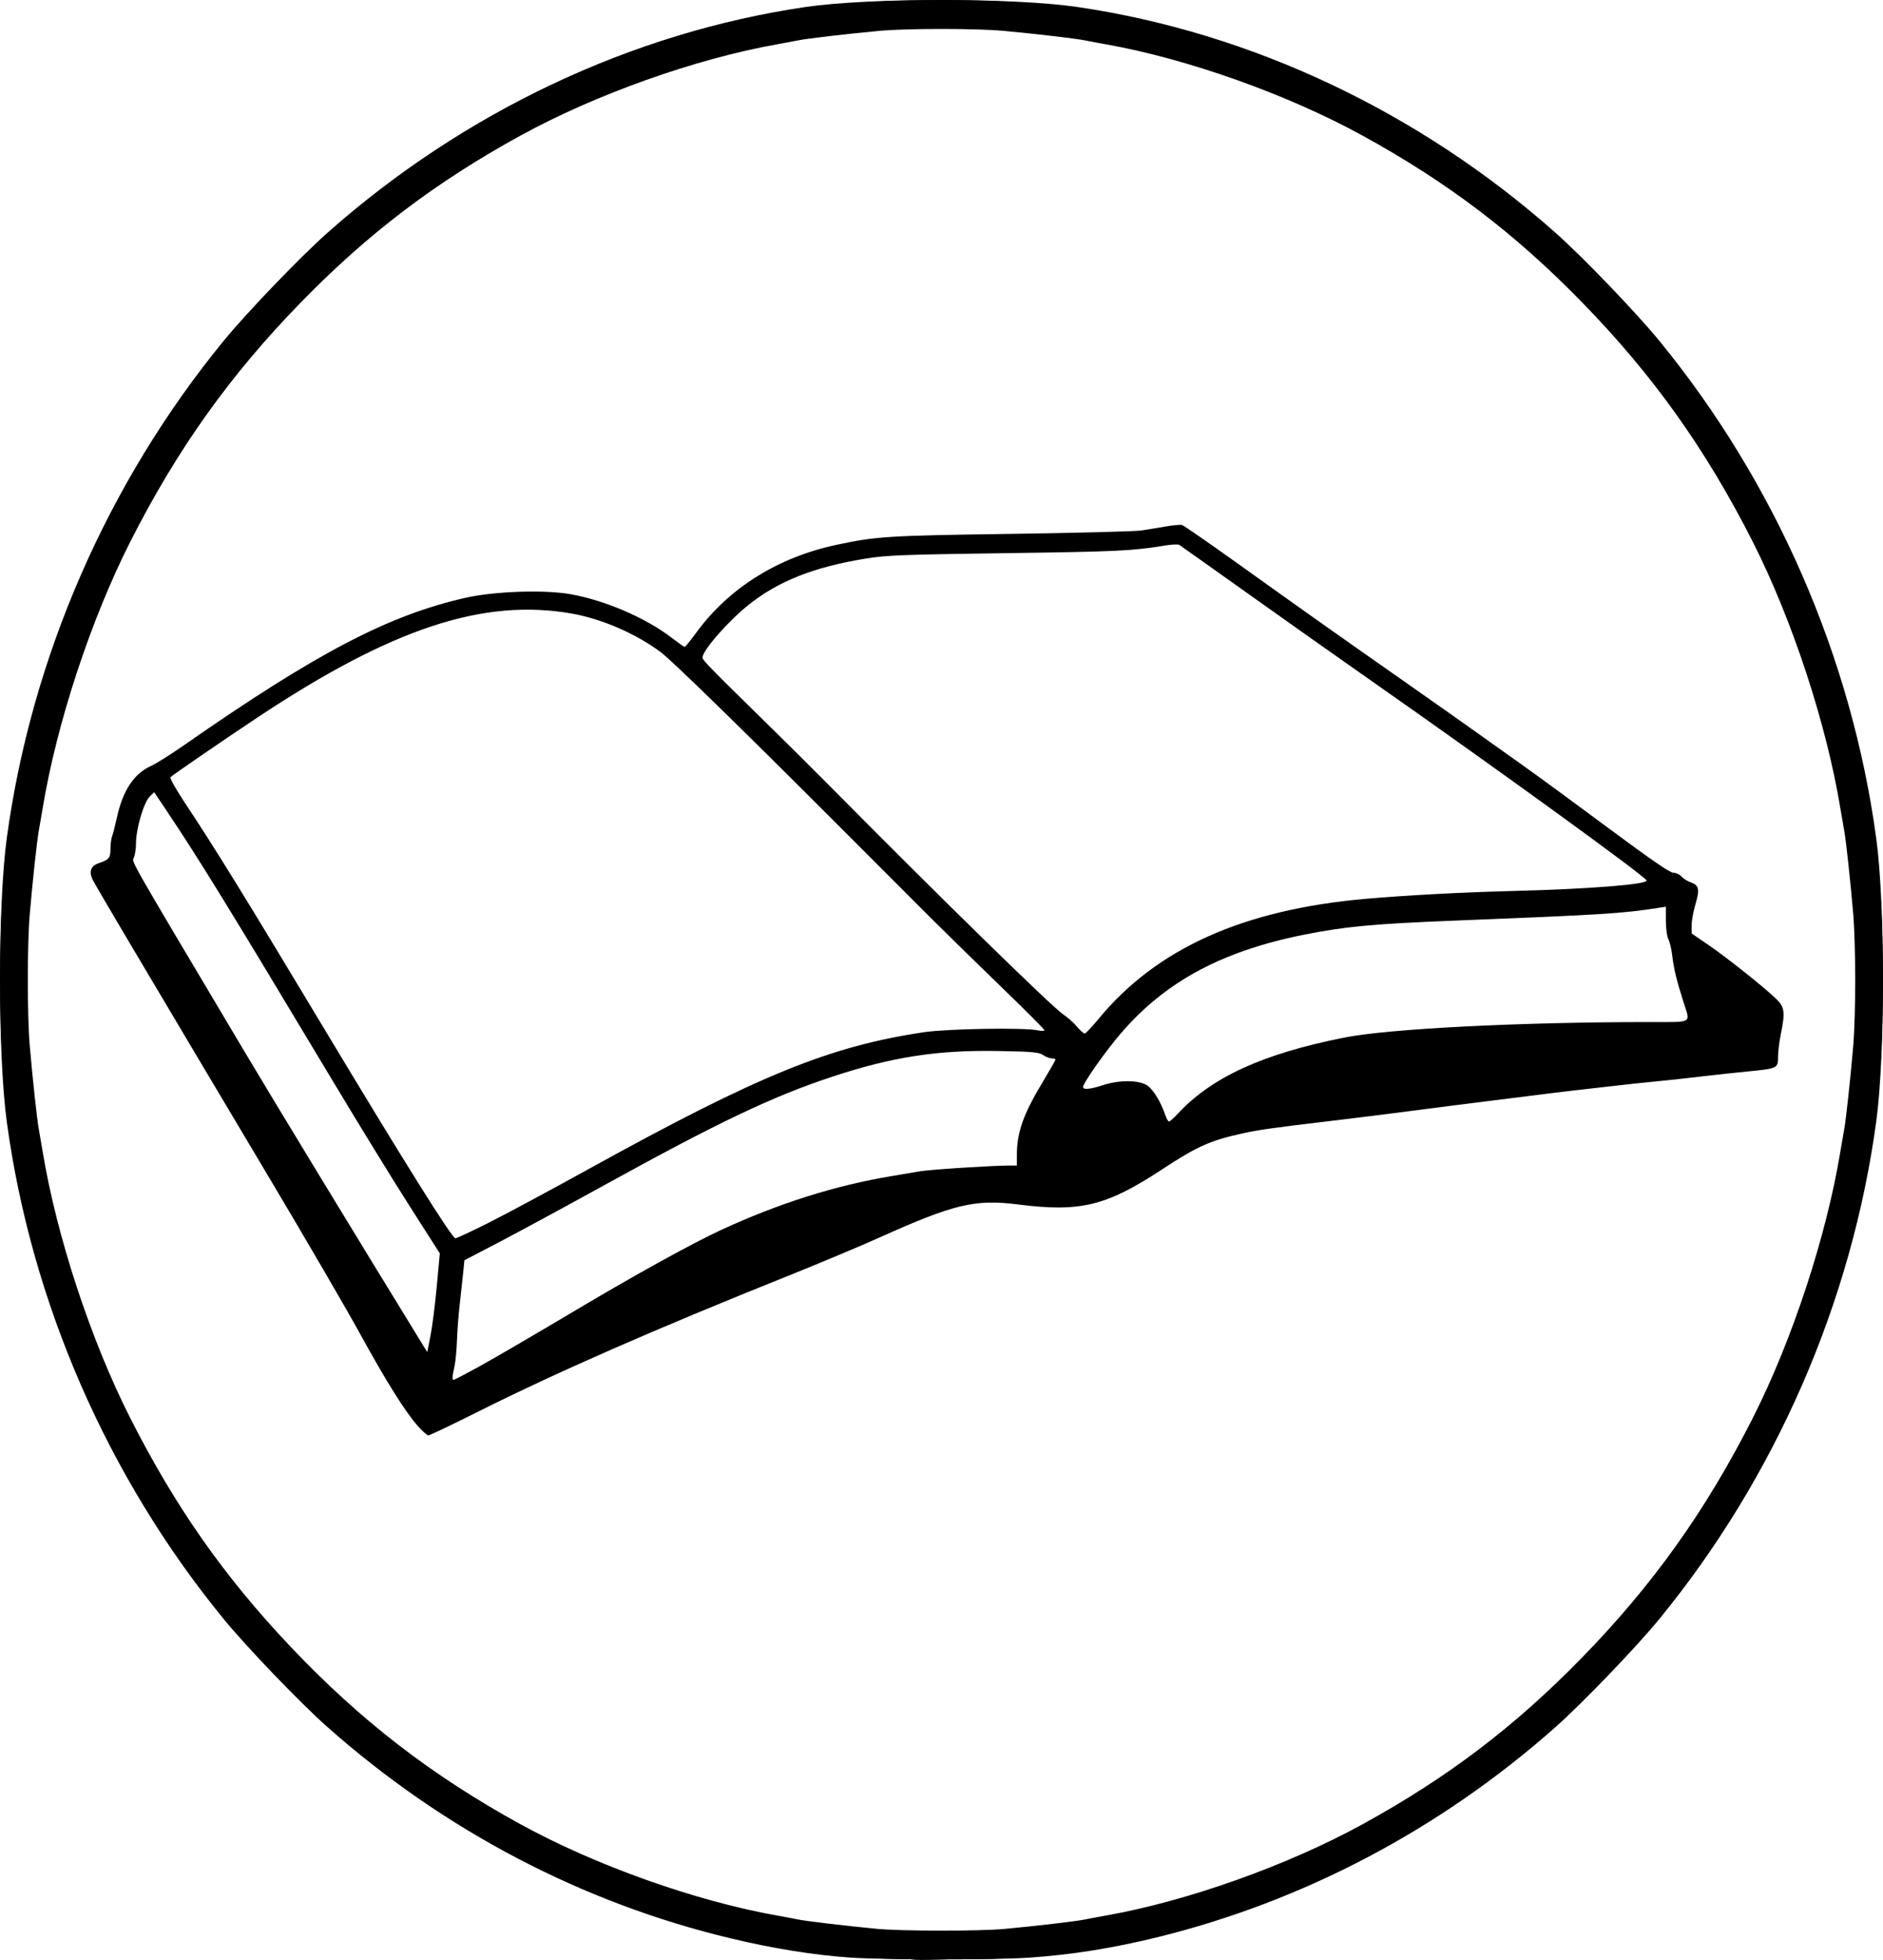 <?xml version="1.0" encoding="UTF-8" standalone="no"?>
<!-- Created with Inkscape (http://www.inkscape.org/) -->

<svg
   xmlns:dc="http://purl.org/dc/elements/1.1/"
   xmlns:cc="http://creativecommons.org/ns#"
   xmlns:rdf="http://www.w3.org/1999/02/22-rdf-syntax-ns#"
   xmlns:svg="http://www.w3.org/2000/svg"
   xmlns="http://www.w3.org/2000/svg"
   xmlns:sodipodi="http://sodipodi.sourceforge.net/DTD/sodipodi-0.dtd"
   xmlns:inkscape="http://www.inkscape.org/namespaces/inkscape"
   width="150.008mm"
   height="156.064mm"
   viewBox="0 0 150.008 156.064"
   version="1.1"
   id="svg8"
   inkscape:version="0.92.3 (2405546, 2018-03-11)"
   sodipodi:docname="book.svg">
  <defs
     id="defs2" />
  <sodipodi:namedview
     id="base"
     pagecolor="#ffffff"
     bordercolor="#666666"
     borderopacity="1.0"
     inkscape:pageopacity="0.0"
     inkscape:pageshadow="2"
     inkscape:zoom="0.49497475"
     inkscape:cx="312.37425"
     inkscape:cy="-32.600781"
     inkscape:document-units="mm"
     inkscape:current-layer="layer1"
     showgrid="false"
     inkscape:window-width="1720"
     inkscape:window-height="1372"
     inkscape:window-x="1720"
     inkscape:window-y="32"
     inkscape:window-maximized="0"
     fit-margin-top="0"
     fit-margin-left="0"
     fit-margin-right="0"
     fit-margin-bottom="0"
     inkscape:showpageshadow="false"
     showborder="false" />
  <g
     inkscape:label="Layer 1"
     inkscape:groupmode="layer"
     id="layer1"
     transform="translate(-23.042,-42.726)">
    <g
       id="g75"
       transform="translate(-0.984,-25.811)">
      <path
         d="m 91.78,224.415 c -2.913,-0.201 -6.091,-0.71 -9.496,-1.521 -11.845,-2.822 -22.866,-8.59 -32.174,-16.839 -2.163,-1.917 -6.42,-6.346 -8.263,-8.597 -9.259,-11.307 -15.327,-25.216 -17.283,-39.617 -0.717,-5.282 -0.717,-17.269 0,-22.551 1.956,-14.401 8.024,-28.31 17.283,-39.617 1.843,-2.25 6.1,-6.679 8.263,-8.597 10.869,-9.633 24.239,-15.945 38.081,-17.98 5.077,-0.746 16.6,-0.746 21.677,0 13.842,2.034 27.213,8.347 38.081,17.98 2.163,1.917 6.42,6.346 8.263,8.597 9.259,11.307 15.327,25.216 17.283,39.617 0.717,5.282 0.717,17.269 0,22.551 -1.956,14.401 -8.024,28.31 -17.283,39.617 -1.843,2.25 -6.1,6.679 -8.263,8.597 -9.191,8.146 -20.079,13.885 -31.783,16.752 -3.539,0.867 -6.777,1.381 -10.165,1.613 -2.642,0.181 -11.57,0.178 -14.221,-0.005 z m 12.214,-2.279 c 2.633,-0.245 5.733,-0.608 6.461,-0.756 0.362,-0.074 1.12,-0.216 1.684,-0.316 6.473,-1.147 14.459,-3.987 20.432,-7.266 6.785,-3.725 12.126,-7.778 17.483,-13.27 5.656,-5.797 9.861,-11.693 13.602,-19.069 3.152,-6.214 5.882,-14.522 6.985,-21.256 0.096,-0.587 0.233,-1.375 0.303,-1.752 0.142,-0.757 0.491,-3.982 0.727,-6.721 0.084,-0.973 0.152,-3.297 0.152,-5.164 0,-1.867 -0.069,-4.191 -0.152,-5.164 -0.236,-2.74 -0.585,-5.964 -0.727,-6.721 -0.071,-0.377 -0.207,-1.166 -0.303,-1.752 -1.103,-6.734 -3.833,-15.042 -6.985,-21.256 -3.741,-7.376 -7.947,-13.272 -13.602,-19.069 -5.357,-5.492 -10.698,-9.545 -17.483,-13.27 -5.973,-3.279 -13.959,-6.119 -20.432,-7.266 -0.564,-0.1 -1.322,-0.242 -1.684,-0.316 -0.728,-0.148 -3.827,-0.51 -6.461,-0.756 -2.189,-0.204 -7.738,-0.204 -9.927,0 -2.633,0.245 -5.733,0.608 -6.461,0.756 -0.363,0.074 -1.12,0.216 -1.684,0.316 -6.473,1.147 -14.459,3.987 -20.432,7.266 -6.785,3.725 -12.126,7.778 -17.483,13.27 -5.656,5.797 -9.861,11.693 -13.602,19.069 -3.152,6.214 -5.882,14.522 -6.985,21.256 -0.096,0.587 -0.233,1.375 -0.303,1.752 -0.142,0.757 -0.491,3.982 -0.727,6.721 -0.196,2.277 -0.196,8.05 0,10.327 0.236,2.74 0.585,5.964 0.727,6.721 0.071,0.377 0.207,1.166 0.303,1.752 1.103,6.734 3.833,15.042 6.985,21.256 3.58,7.059 7.477,12.615 12.756,18.188 5.573,5.884 11.24,10.259 18.33,14.151 5.973,3.279 13.959,6.119 20.432,7.266 0.564,0.1 1.322,0.242 1.684,0.317 0.649,0.133 3.641,0.489 6.225,0.74 1.936,0.189 8.199,0.197 10.163,0.015 z M 57.33,182.106 c -1.022,-1.151 -2.517,-3.532 -4.624,-7.37 -1.076,-1.96 -4.285,-7.471 -7.132,-12.248 -4.894,-8.212 -6.065,-10.181 -11.637,-19.568 -1.265,-2.13 -2.399,-4.075 -2.522,-4.321 -0.328,-0.659 -0.157,-1.118 0.497,-1.337 0.799,-0.268 0.915,-0.413 0.915,-1.146 0,-0.363 0.06,-0.817 0.134,-1.01 0.074,-0.193 0.247,-0.864 0.384,-1.493 0.468,-2.144 1.364,-3.488 2.73,-4.094 0.377,-0.167 1.563,-0.915 2.636,-1.662 10.534,-7.331 16.244,-10.32 22.384,-11.716 2.304,-0.524 6.291,-0.661 8.388,-0.289 2.737,0.485 5.983,1.882 8.034,3.456 0.533,0.409 1.008,0.744 1.055,0.744 0.047,0 0.475,-0.531 0.952,-1.181 2.592,-3.532 6.51,-5.971 11.178,-6.959 3.156,-0.668 4.049,-0.724 13.82,-0.863 5.236,-0.075 9.916,-0.196 10.399,-0.268 0.483,-0.073 1.363,-0.217 1.955,-0.32 0.592,-0.103 1.185,-0.157 1.318,-0.119 0.133,0.038 2.154,1.436 4.49,3.107 5.409,3.868 7.319,5.221 12.816,9.072 2.457,1.722 5.174,3.636 6.039,4.254 0.864,0.618 2.539,1.81 3.722,2.648 1.183,0.838 4.296,3.118 6.918,5.066 3.324,2.47 4.884,3.543 5.153,3.543 0.212,0 0.503,0.135 0.646,0.299 0.143,0.164 0.48,0.374 0.748,0.467 0.652,0.224 0.721,0.555 0.363,1.758 -0.165,0.557 -0.301,1.304 -0.301,1.661 v 0.648 l 1.355,0.926 c 1.475,1.008 4.525,3.438 5.412,4.313 0.644,0.635 0.693,1.042 0.334,2.804 -0.119,0.587 -0.217,1.394 -0.217,1.794 0,0.903 -0.031,0.918 -2.49,1.16 -1.007,0.099 -2.358,0.243 -3.003,0.321 -1.651,0.198 -3.788,0.43 -4.907,0.533 -0.524,0.048 -1.479,0.15 -2.124,0.227 -0.644,0.077 -1.897,0.219 -2.783,0.316 -1.411,0.154 -3.074,0.358 -7.397,0.906 -0.604,0.077 -1.922,0.242 -2.929,0.368 -1.007,0.126 -2.589,0.33 -3.515,0.453 -1.64,0.218 -4.361,0.557 -6.884,0.857 -4.254,0.507 -5.343,0.661 -6.591,0.935 -2.614,0.573 -3.639,1.03 -6.443,2.872 -4.45,2.924 -6.514,3.426 -11.485,2.794 -3.405,-0.433 -5.105,-0.03 -10.926,2.587 -1.571,0.706 -4.866,2.089 -7.323,3.073 -10.627,4.255 -18.481,7.695 -24.847,10.883 -2.025,1.014 -3.766,1.844 -3.868,1.844 -0.102,0 -0.475,-0.326 -0.829,-0.724 z m 4.923,-4.787 c 1.095,-0.601 4.43,-2.545 7.411,-4.32 4.913,-2.927 9.533,-5.478 11.864,-6.55 4.57,-2.103 9.018,-3.507 13.484,-4.257 0.8,-0.134 1.851,-0.311 2.334,-0.392 0.829,-0.139 5.714,-0.453 7.067,-0.454 l 0.622,-3.4e-4 v -0.831 c 0,-1.828 0.511,-3.264 2.099,-5.892 0.537,-0.89 0.977,-1.662 0.977,-1.714 0,-0.053 -0.134,-0.096 -0.298,-0.096 -0.164,0 -0.474,-0.12 -0.689,-0.266 -0.334,-0.228 -0.851,-0.274 -3.597,-0.322 -4.836,-0.084 -8.426,0.472 -13.192,2.044 -4.765,1.571 -9.065,3.619 -18.328,8.727 -2.981,1.644 -6.672,3.642 -8.202,4.44 l -2.783,1.452 -0.106,1.067 c -0.059,0.587 -0.181,1.718 -0.273,2.514 -0.092,0.796 -0.188,2.065 -0.213,2.819 -0.026,0.754 -0.115,1.68 -0.199,2.057 -0.179,0.806 -0.195,1.067 -0.064,1.067 0.053,0 0.992,-0.491 2.087,-1.092 z m -3.433,-6.343 0.245,-2.636 -2.407,-3.764 C 55.334,162.506 52.484,157.864 50.324,154.26 42.369,140.988 39.891,136.96 37.31,133.109 l -1.002,-1.495 -0.344,0.336 c -0.493,0.482 -1.114,2.613 -1.106,3.797 0.002,0.293 -0.062,0.75 -0.141,1.014 -0.16,0.529 -0.976,-0.912 8.703,15.366 2.42,4.07 8.865,14.669 14.129,23.237 l 0.515,0.838 0.256,-1.295 c 0.141,-0.712 0.366,-2.481 0.501,-3.931 z m 4.059,-5.036 c 1.315,-0.657 4.994,-2.632 8.176,-4.389 13.391,-7.391 19.084,-9.709 26.584,-10.824 1.863,-0.277 7.966,-0.379 9.044,-0.15 0.302,0.064 0.549,0.06 0.549,-0.008 0,-0.068 -1.561,-1.631 -3.468,-3.473 -1.907,-1.842 -4.462,-4.344 -5.678,-5.559 -1.215,-1.215 -4.647,-4.648 -7.627,-7.629 -7.439,-7.444 -12.891,-12.758 -13.766,-13.418 -1.938,-1.463 -4.698,-2.667 -7.08,-3.09 -7.061,-1.253 -14.34,1.146 -25.07,8.263 -2.534,1.681 -6.72,4.552 -6.938,4.759 -0.07,0.067 0.457,1.001 1.172,2.076 2.344,3.525 4.767,7.45 10.894,17.649 6.591,10.97 10.36,16.989 10.637,16.989 0.098,0 1.254,-0.538 2.569,-1.195 z m 54.979,-8.723 c 2.696,-2.907 6.769,-4.769 13.248,-6.059 3.564,-0.71 13.939,-1.236 24.423,-1.239 3.401,-0.001 3.164,0.141 2.617,-1.574 -0.547,-1.715 -0.786,-2.696 -0.897,-3.684 -0.056,-0.503 -0.195,-1.099 -0.307,-1.326 -0.119,-0.24 -0.205,-0.867 -0.205,-1.506 v -1.094 l -0.622,0.097 c -2.85,0.445 -4.453,0.545 -16.221,1.011 -6.485,0.257 -8.787,0.474 -12.084,1.141 -6.755,1.366 -11.36,3.947 -14.94,8.376 -1.208,1.494 -2.561,3.462 -2.561,3.724 0,0.247 0.547,0.198 1.588,-0.141 1.326,-0.432 2.897,-0.414 3.547,0.041 0.473,0.331 1.081,1.341 1.424,2.365 0.09,0.27 0.22,0.491 0.289,0.491 0.068,0 0.385,-0.281 0.703,-0.624 z m -6.365,-7.49 c 4.637,-5.654 11.549,-8.767 21.371,-9.623 3.267,-0.285 7.692,-0.519 11.769,-0.623 6.04,-0.154 10.75,-0.53 10.563,-0.845 -0.259,-0.436 -11.903,-8.874 -21.966,-15.918 -2.497,-1.748 -6.913,-4.868 -9.813,-6.933 -2.9,-2.065 -5.352,-3.803 -5.448,-3.862 -0.097,-0.059 -0.618,-0.034 -1.159,0.056 -2.532,0.421 -3.801,0.482 -12.58,0.603 -8.32,0.115 -9.588,0.164 -11.278,0.44 -4.097,0.669 -6.927,1.79 -9.297,3.683 -1.641,1.311 -3.666,3.63 -3.666,4.199 0,0.194 0.654,0.862 5.126,5.242 1.571,1.538 3.779,3.729 4.907,4.869 8.705,8.8 17.823,17.716 18.727,18.313 0.333,0.22 0.815,0.649 1.07,0.952 0.255,0.304 0.532,0.552 0.616,0.552 0.084,0 0.56,-0.497 1.058,-1.105 z"
         id="path89"
         inkscape:connector-curvature="0" />
      <path
         d="m 92.805,224.41 c -3.264,-0.316 -4.538,-0.479 -6.591,-0.841 C 71.046,220.893 56.98,213.292 45.935,201.801 34.89,190.311 27.571,175.653 25.013,159.898 c -0.72,-4.435 -0.973,-7.901 -0.973,-13.333 0,-5.431 0.253,-8.898 0.973,-13.333 2.559,-15.755 9.877,-30.413 20.923,-41.903 11.045,-11.491 25.135,-19.104 40.279,-21.766 4.263,-0.749 7.595,-1.013 12.816,-1.013 5.221,0 8.553,0.263 12.816,1.013 15.144,2.662 29.234,10.276 40.279,21.766 11.045,11.491 18.364,26.149 20.923,41.903 0.72,4.435 0.973,7.901 0.973,13.333 0,5.431 -0.253,8.898 -0.973,13.333 -2.559,15.755 -9.877,30.413 -20.923,41.903 -11.045,11.491 -25.135,19.104 -40.279,21.766 -2.178,0.383 -3.552,0.555 -6.819,0.856 -1.974,0.182 -10.299,0.172 -12.221,-0.014 z m 11.424,-2.187 c 6.693,-0.527 11.415,-1.503 17.869,-3.693 10.533,-3.575 20.428,-9.94 28.49,-18.327 10.656,-11.085 17.699,-25.17 20.271,-40.533 1.689,-10.089 1.417,-20.321 -0.806,-30.392 -0.699,-3.166 -2.01,-7.515 -3.216,-10.672 -7.428,-19.437 -22.247,-34.853 -40.931,-42.581 -3.034,-1.255 -7.215,-2.619 -10.258,-3.346 -11.005,-2.629 -22.231,-2.629 -33.236,0 -3.043,0.727 -7.224,2.091 -10.258,3.346 -18.683,7.728 -33.502,23.144 -40.931,42.581 -1.206,3.157 -2.517,7.506 -3.216,10.672 -2.527,11.449 -2.527,23.127 0,34.576 0.699,3.166 2.01,7.515 3.216,10.672 7.428,19.437 22.247,34.853 40.931,42.581 3.034,1.255 7.215,2.619 10.258,3.346 7.216,1.724 14.695,2.331 21.818,1.771 z M 57.296,181.82 c -0.993,-1.131 -2.508,-3.558 -4.551,-7.295 -0.917,-1.676 -4.443,-7.71 -7.836,-13.409 -10.9,-18.305 -13.291,-22.359 -13.457,-22.816 -0.143,-0.396 -0.122,-0.481 0.184,-0.739 0.19,-0.16 0.499,-0.291 0.687,-0.291 0.43,0 0.55,-0.202 0.578,-0.98 0.031,-0.844 0.768,-3.66 1.183,-4.522 0.514,-1.066 1.018,-1.603 1.936,-2.063 0.46,-0.23 1.692,-1.011 2.74,-1.735 3.219,-2.225 7.823,-5.238 9.594,-6.28 7.433,-4.373 13.379,-6.228 18.894,-5.897 1.088,0.065 2.34,0.194 2.783,0.287 2.438,0.508 5.527,1.902 7.466,3.37 0.548,0.415 1.058,0.754 1.134,0.754 0.076,0 0.36,-0.326 0.632,-0.724 2.977,-4.36 7.252,-6.818 13.616,-7.828 1.758,-0.279 3.024,-0.328 11.424,-0.443 5.196,-0.071 9.875,-0.195 10.399,-0.276 0.524,-0.081 1.52,-0.235 2.214,-0.342 l 1.262,-0.195 5.549,3.963 c 3.052,2.18 7.592,5.393 10.089,7.14 8.081,5.655 13.669,9.657 18.437,13.207 3.371,2.51 4.781,3.476 5.072,3.476 0.221,0 0.493,0.113 0.603,0.252 0.111,0.139 0.418,0.347 0.683,0.462 0.265,0.115 0.521,0.314 0.568,0.441 0.047,0.127 -0.055,0.675 -0.226,1.217 -0.171,0.543 -0.311,1.289 -0.311,1.658 v 0.672 l 1.648,1.176 c 2.105,1.503 5.47,4.255 5.586,4.571 0.144,0.391 0.094,1.288 -0.13,2.351 -0.115,0.545 -0.212,1.283 -0.215,1.641 -0.004,0.528 -0.067,0.678 -0.335,0.795 -0.181,0.079 -3.922,0.527 -8.312,0.996 -4.39,0.468 -11.673,1.326 -16.184,1.905 -4.511,0.579 -9.718,1.229 -11.571,1.444 -7.502,0.871 -8.738,1.242 -12.663,3.808 -4.325,2.827 -6.597,3.379 -11.24,2.731 -3.474,-0.485 -5.193,-0.061 -11.761,2.907 -1.249,0.564 -4.544,1.936 -7.323,3.047 -10.174,4.07 -17.8,7.415 -24.114,10.576 -2.025,1.014 -3.749,1.843 -3.83,1.843 -0.081,0 -0.487,-0.386 -0.901,-0.857 z m 11.855,-8.356 c 6.103,-3.629 6.262,-3.72 9.301,-5.308 6.387,-3.337 11.511,-5.074 17.796,-6.032 2.067,-0.315 5.494,-0.617 7.616,-0.671 l 1.245,-0.032 0.091,-1.219 c 0.156,-2.092 0.457,-2.892 2.123,-5.637 0.514,-0.848 0.935,-1.623 0.935,-1.723 0,-0.1 -0.167,-0.182 -0.371,-0.182 -0.204,0 -0.535,-0.111 -0.734,-0.248 -0.491,-0.335 -5.419,-0.475 -7.902,-0.226 -7.563,0.76 -13.846,3.243 -28.048,11.081 -3.182,1.756 -6.79,3.701 -8.018,4.321 -1.228,0.621 -2.262,1.235 -2.298,1.366 -0.036,0.131 -0.106,0.717 -0.156,1.304 -0.05,0.587 -0.191,1.981 -0.315,3.099 -0.123,1.118 -0.188,2.182 -0.144,2.364 0.044,0.183 -0.016,0.811 -0.134,1.396 -0.36,1.788 -0.474,1.762 1.946,0.442 1.188,-0.648 4.368,-2.491 7.067,-4.096 z m -10.575,0.681 c 0.09,-0.545 0.268,-2.084 0.395,-3.42 l 0.231,-2.429 -1.818,-2.828 c -2.449,-3.809 -2.64,-4.122 -9.512,-15.551 -5.051,-8.401 -9.023,-14.808 -11.024,-17.784 -0.237,-0.353 -0.513,-0.644 -0.613,-0.648 -0.537,-0.017 -1.503,2.735 -1.503,4.282 0,0.399 -0.072,0.89 -0.16,1.091 -0.145,0.332 0.353,1.229 5.437,9.797 3.079,5.188 8.44,14.08 11.914,19.762 l 6.316,10.33 0.086,-0.807 c 0.048,-0.444 0.16,-1.252 0.251,-1.797 z m 4.311,-8.052 c 1.31,-0.657 4.986,-2.633 8.168,-4.389 7.541,-4.164 11.971,-6.393 15.306,-7.702 6.672,-2.619 11.905,-3.635 17.576,-3.412 1.45,0.057 2.794,0.118 2.988,0.135 0.193,0.017 0.377,-0.045 0.408,-0.139 0.031,-0.093 -1.709,-1.881 -3.867,-3.972 -2.158,-2.092 -6.659,-6.542 -10.002,-9.891 -10.681,-10.698 -15.644,-15.549 -16.77,-16.39 -1.16,-0.866 -3.145,-1.922 -4.533,-2.41 -6.498,-2.285 -14.214,-0.626 -23.735,5.102 -2.469,1.485 -10.321,6.757 -10.884,7.307 -0.156,0.152 0.341,1.016 2.641,4.592 1.558,2.422 5.528,8.896 8.822,14.385 6.818,11.361 10.972,17.98 11.285,17.98 0.118,0 1.286,-0.538 2.597,-1.195 z m 54.85,-8.57 c 0.558,-0.69 2.235,-2.044 3.482,-2.811 1.088,-0.669 3.351,-1.73 4.32,-2.025 1.988,-0.605 2.735,-0.805 4.028,-1.079 4.725,-1 13.455,-1.536 25.087,-1.538 3.189,-7.6e-4 3.863,-0.038 3.929,-0.217 0.044,-0.119 -0.159,-0.985 -0.451,-1.925 -0.292,-0.94 -0.615,-2.299 -0.719,-3.022 -0.103,-0.722 -0.265,-1.463 -0.359,-1.646 -0.094,-0.183 -0.171,-0.86 -0.171,-1.505 v -1.172 l -0.549,0.091 c -2.498,0.414 -7.45,0.735 -14.463,0.937 -9.865,0.284 -15.23,1.063 -19.785,2.872 -4.634,1.84 -7.859,4.5 -11.076,9.135 -1.279,1.843 -1.15,2.07 0.836,1.479 1.22,-0.363 2.839,-0.401 3.435,-0.08 0.465,0.25 0.879,0.876 1.263,1.908 0.455,1.223 0.62,1.305 1.194,0.596 z m -5.989,-7.868 c 4.441,-5.257 10.466,-8.136 19.358,-9.252 2.192,-0.275 8.977,-0.698 11.131,-0.694 3.97,0.007 12.938,-0.601 13.223,-0.897 0.22,-0.229 -11.442,-8.75 -22.816,-16.671 -1.933,-1.346 -5.888,-4.139 -8.788,-6.206 -2.9,-2.067 -5.449,-3.876 -5.664,-4.021 -0.34,-0.228 -0.504,-0.24 -1.245,-0.093 -2.026,0.404 -3.699,0.485 -12.571,0.604 -8.306,0.112 -9.591,0.161 -11.281,0.435 -5.352,0.868 -8.485,2.374 -11.361,5.463 -1.234,1.325 -1.942,2.348 -1.867,2.698 0.027,0.126 1.335,1.48 2.905,3.008 2.491,2.424 8.411,8.316 15.749,15.677 2.232,2.239 7.768,7.638 8.993,8.77 0.368,0.34 0.903,0.766 1.189,0.946 0.286,0.18 0.737,0.608 1.002,0.952 0.291,0.377 0.582,0.606 0.733,0.578 0.138,-0.026 0.727,-0.611 1.309,-1.299 z"
         id="path87"
         inkscape:connector-curvature="0" />
      <path
         d="m 93.977,224.423 c -0.322,-0.072 -1.014,-0.135 -1.538,-0.14 -2.113,-0.021 -7.192,-0.863 -11.054,-1.833 -11.453,-2.876 -22.068,-8.519 -31.128,-16.549 -2.163,-1.917 -6.42,-6.346 -8.263,-8.597 -10.195,-12.449 -16.394,-27.795 -17.697,-43.807 -0.224,-2.751 -0.224,-11.115 0,-13.866 1.032,-12.687 5.185,-25.127 11.979,-35.885 1.531,-2.424 3.878,-5.676 5.718,-7.922 1.843,-2.25 6.1,-6.679 8.263,-8.597 11.966,-10.606 26.718,-17.055 42.109,-18.41 2.645,-0.233 10.684,-0.233 13.328,0 12.196,1.074 24.153,5.394 34.494,12.462 2.33,1.593 5.456,4.034 7.615,5.948 2.163,1.917 6.42,6.346 8.263,8.597 7.719,9.425 13.143,20.469 15.908,32.383 1.487,6.409 1.963,10.86 1.963,18.357 0,7.496 -0.476,11.948 -1.963,18.357 -2.764,11.915 -8.189,22.958 -15.908,32.383 -1.843,2.25 -6.1,6.679 -8.263,8.597 -5.589,4.954 -11.884,9.074 -18.502,12.112 -7.415,3.403 -15.651,5.611 -23.46,6.29 -2.295,0.199 -11.109,0.289 -11.864,0.12 z m 11.351,-2.205 c 14.476,-1.342 27.616,-6.759 38.96,-16.064 4.204,-3.448 8.703,-8.128 12.022,-12.507 8.073,-10.65 13.177,-23.036 15.007,-36.417 0.874,-6.393 0.874,-14.939 0,-21.332 -1.984,-14.507 -7.862,-27.928 -17.116,-39.083 -1.507,-1.816 -5.081,-5.554 -6.911,-7.226 -10.818,-9.889 -23.826,-16.127 -38.008,-18.226 -6.146,-0.91 -14.36,-0.91 -20.505,0 -14.182,2.099 -27.189,8.337 -38.008,18.226 -1.829,1.672 -5.404,5.41 -6.911,7.226 -9.254,11.155 -15.132,24.576 -17.116,39.083 -0.874,6.393 -0.874,14.939 0,21.332 2.018,14.754 8.014,28.286 17.519,39.54 1.607,1.903 5.2,5.622 6.946,7.189 11.723,10.526 25.943,16.801 41.377,18.258 2.858,0.27 9.826,0.269 12.743,-0.002 z M 57.101,181.497 c -1.09,-1.391 -2.371,-3.486 -4.347,-7.11 -0.91,-1.669 -4.274,-7.428 -7.475,-12.799 -12.338,-20.703 -13.77,-23.155 -13.77,-23.579 0,-0.366 0.084,-0.44 0.696,-0.619 l 0.696,-0.204 0.091,-0.91 c 0.115,-1.156 0.773,-3.714 1.156,-4.494 0.468,-0.953 1.128,-1.629 2.019,-2.068 0.456,-0.225 1.786,-1.072 2.956,-1.884 7.098,-4.926 11.23,-7.404 15.455,-9.269 7.917,-3.494 14.479,-3.676 20.432,-0.568 0.765,0.4 1.873,1.091 2.461,1.537 0.588,0.446 1.149,0.778 1.245,0.737 0.096,-0.041 0.406,-0.429 0.688,-0.862 2.162,-3.325 5.918,-5.866 10.399,-7.036 3.345,-0.873 5.087,-1 14.671,-1.071 8.093,-0.06 9.849,-0.15 12.402,-0.636 l 1.222,-0.233 0.828,0.599 c 2.898,2.096 10.633,7.592 12.912,9.174 6.043,4.194 16.301,11.533 20.491,14.66 3.194,2.383 4.566,3.323 4.852,3.323 0.22,0 0.485,0.108 0.591,0.24 0.105,0.132 0.443,0.373 0.75,0.536 0.66,0.35 0.681,0.512 0.251,1.985 -0.439,1.504 -0.328,1.954 0.642,2.59 1.077,0.706 3.293,2.41 4.993,3.839 l 1.446,1.216 -0.091,1.159 c -0.224,2.838 -0.279,3.303 -0.412,3.475 -0.181,0.233 0.537,0.143 -10.663,1.347 -3.504,0.377 -9.799,1.127 -13.987,1.666 -4.189,0.539 -9.132,1.158 -10.985,1.375 -8.11,0.949 -9.336,1.311 -13.381,3.953 -4.112,2.685 -6.345,3.283 -10.352,2.768 -4.389,-0.564 -5.589,-0.307 -12.004,2.573 -1.45,0.651 -4.671,1.999 -7.157,2.996 -10.876,4.361 -18.349,7.628 -24.655,10.779 -2.03,1.014 -3.819,1.844 -3.975,1.844 -0.173,0 -0.598,-0.402 -1.089,-1.029 z m 5.153,-3.947 c 1.175,-0.641 4.378,-2.502 7.117,-4.134 7.476,-4.456 11.798,-6.715 15.892,-8.306 5.65,-2.196 12.137,-3.454 17.837,-3.458 1.43,-0.001 1.959,-0.052 1.997,-0.192 0.028,-0.105 0.119,-0.808 0.202,-1.562 0.2,-1.819 0.552,-2.732 1.942,-5.041 0.64,-1.063 1.164,-1.985 1.164,-2.048 0,-0.063 -0.181,-0.15 -0.403,-0.193 -0.222,-0.043 -0.677,-0.186 -1.013,-0.317 -0.882,-0.344 -4.775,-0.484 -7.153,-0.257 -7.932,0.757 -14.087,3.124 -27.86,10.718 -2.963,1.634 -6.652,3.627 -8.196,4.43 -1.544,0.802 -2.85,1.53 -2.902,1.618 -0.119,0.2 -0.491,3.855 -0.66,6.48 -0.07,1.089 -0.198,2.22 -0.284,2.513 -0.201,0.684 -0.197,0.915 0.014,0.915 0.093,0 1.132,-0.525 2.307,-1.166 z m -3.751,-1.767 c 0.042,-0.608 0.175,-1.859 0.297,-2.781 0.122,-0.922 0.266,-2.396 0.32,-3.276 l 0.099,-1.6 -1.066,-1.6 c -1.721,-2.584 -4.159,-6.556 -10.261,-16.72 -5.277,-8.788 -9.482,-15.554 -10.979,-17.661 l -0.599,-0.843 -0.366,0.356 c -0.201,0.196 -0.454,0.53 -0.56,0.744 -0.314,0.627 -0.671,2.245 -0.815,3.685 l -0.133,1.341 5.722,9.635 c 6.056,10.198 18.013,29.823 18.171,29.824 0.052,3e-4 0.128,-0.496 0.17,-1.104 z m 4.579,-9.691 c 1.445,-0.742 4.766,-2.533 7.38,-3.98 11.688,-6.47 16.952,-8.85 22.71,-10.267 4.043,-0.995 6.175,-1.222 10.654,-1.136 1.962,0.038 3.6,0.014 3.639,-0.052 0.099,-0.167 -0.394,-0.677 -4.334,-4.488 -2.94,-2.843 -6.99,-6.865 -16.255,-16.144 -4.651,-4.658 -9.389,-9.206 -10.255,-9.845 -2.002,-1.476 -4.823,-2.641 -7.543,-3.116 -1.875,-0.327 -5.339,-0.213 -7.397,0.243 -4.809,1.066 -9.853,3.359 -15.634,7.106 -3.715,2.408 -8.68,5.899 -8.68,6.104 0,0.122 0.576,1.091 1.281,2.154 2.371,3.577 5.085,7.978 10.871,17.626 6.223,10.377 10.467,17.142 10.754,17.142 0.099,0 1.363,-0.607 2.808,-1.349 z m 54.849,-8.644 c 2.192,-2.344 5.816,-4.29 10.027,-5.383 4.658,-1.209 9.743,-1.635 21.955,-1.837 4.745,-0.079 8.685,-0.204 8.757,-0.278 0.075,-0.078 -0.123,-0.961 -0.472,-2.103 -0.331,-1.082 -0.654,-2.453 -0.719,-3.045 -0.064,-0.593 -0.203,-1.244 -0.308,-1.448 -0.105,-0.203 -0.196,-0.884 -0.202,-1.513 l -0.011,-1.143 -0.732,0.009 c -0.403,0.005 -1.853,0.123 -3.222,0.262 -1.369,0.139 -4.467,0.323 -6.884,0.408 -11.808,0.414 -14.367,0.608 -18.381,1.393 -6.468,1.265 -11.41,4.013 -14.9,8.289 -1.184,1.451 -2.5,3.327 -2.683,3.828 -0.257,0.703 7.3e-4,0.753 1.587,0.31 1.634,-0.457 2.771,-0.514 3.408,-0.172 0.476,0.256 0.972,0.998 1.37,2.053 0.267,0.708 0.489,1.067 0.66,1.067 0.054,0 0.392,-0.314 0.751,-0.698 z m -6.367,-7.492 c 4.234,-5.09 9.881,-7.998 18,-9.267 2.476,-0.387 6.445,-0.657 13.261,-0.9 5.918,-0.211 11.437,-0.561 12.492,-0.79 0.225,-0.049 0.39,-0.147 0.366,-0.218 -0.129,-0.392 -11.504,-8.656 -22.745,-16.524 -2.981,-2.086 -7.561,-5.328 -10.179,-7.204 l -4.76,-3.41 -0.732,0.085 c -0.403,0.047 -1.523,0.194 -2.49,0.327 -1.37,0.188 -3.582,0.255 -10.033,0.303 -9.724,0.071 -11.609,0.213 -15.013,1.128 -3.201,0.86 -6.031,2.543 -8.141,4.84 -1.057,1.151 -1.941,2.442 -1.846,2.698 0.041,0.111 1.743,1.841 3.784,3.844 2.04,2.004 4.766,4.706 6.057,6.005 10.538,10.6 18.114,18.019 18.932,18.541 0.287,0.183 0.81,0.646 1.163,1.028 0.353,0.383 0.7,0.696 0.772,0.696 0.072,0 0.573,-0.531 1.113,-1.181 z"
         id="path85"
         inkscape:connector-curvature="0" />
      <path
         d="m 94.489,224.431 c -0.201,-0.069 -0.828,-0.132 -1.391,-0.141 -0.564,-0.009 -2.044,-0.152 -3.288,-0.319 -13.978,-1.873 -26.471,-7.319 -37.356,-16.284 -4.212,-3.469 -8.847,-8.291 -12.177,-12.668 -9.223,-12.122 -14.688,-26.48 -15.976,-41.978 -0.212,-2.555 -0.212,-10.397 0,-12.952 1.405,-16.897 7.787,-32.457 18.498,-45.102 1.619,-1.912 5.356,-5.781 7.093,-7.343 C 61.983,76.761 76.8,70.263 92.805,68.823 c 2.456,-0.221 9.994,-0.221 12.45,0 16.005,1.44 30.822,7.939 42.914,18.821 1.736,1.563 5.473,5.432 7.093,7.343 10.711,12.645 17.092,28.205 18.497,45.102 0.212,2.555 0.212,10.397 0,12.952 -1.405,16.897 -7.787,32.457 -18.497,45.102 -1.619,1.912 -5.356,5.781 -7.093,7.343 -12.084,10.875 -27.01,17.421 -42.914,18.821 -2.236,0.197 -10.281,0.289 -10.765,0.123 z m 8.715,-1.986 c 12.85,-0.782 24.879,-4.872 35.572,-12.095 21.828,-14.746 34.535,-40.502 33.22,-67.33 -0.68,-13.877 -4.545,-26.412 -11.655,-37.802 C 146.167,82.509 121.409,69.289 95.62,70.657 82.282,71.365 70.233,75.385 59.284,82.782 37.456,97.528 24.749,123.284 26.064,150.112 c 0.68,13.877 4.545,26.412 11.655,37.802 14.326,22.951 39.307,36.123 65.486,34.53 z M 57.362,181.725 c -0.978,-1.151 -2.322,-3.32 -4.346,-7.014 -0.974,-1.778 -3.467,-6.079 -5.54,-9.557 C 36.757,147.167 31.738,138.676 31.595,138.287 c -0.135,-0.366 -0.116,-0.464 0.126,-0.648 0.156,-0.119 0.428,-0.216 0.605,-0.216 0.461,0 0.672,-0.345 0.717,-1.176 0.05,-0.905 0.801,-3.718 1.213,-4.538 0.416,-0.83 1.289,-1.672 2.113,-2.037 0.376,-0.167 1.675,-0.993 2.887,-1.836 8.615,-5.994 13.644,-8.818 18.838,-10.576 1.639,-0.555 4.274,-1.126 6.005,-1.301 1.54,-0.156 4.51,-0.018 5.919,0.274 2.385,0.494 5.483,1.897 7.405,3.352 0.562,0.425 1.103,0.773 1.203,0.773 0.1,0 0.537,-0.497 0.973,-1.105 3.039,-4.244 7.356,-6.607 13.72,-7.514 1.471,-0.21 3.657,-0.284 11.131,-0.381 5.115,-0.066 9.729,-0.187 10.253,-0.269 0.524,-0.082 1.514,-0.236 2.202,-0.342 l 1.25,-0.193 4.682,3.351 c 2.575,1.843 6.725,4.781 9.223,6.53 8.482,5.94 16.006,11.326 20.194,14.456 4.607,3.443 4.611,3.446 5.11,3.446 0.193,0 0.505,0.171 0.694,0.381 0.189,0.21 0.423,0.381 0.52,0.381 0.097,0 0.259,0.104 0.36,0.231 0.15,0.188 0.126,0.415 -0.129,1.222 -0.387,1.228 -0.409,2.22 -0.057,2.544 0.141,0.129 0.817,0.629 1.501,1.11 1.238,0.87 4.813,3.716 5.307,4.226 0.317,0.327 0.33,1.176 0.039,2.552 -0.115,0.545 -0.212,1.281 -0.215,1.635 -0.004,0.542 -0.058,0.657 -0.335,0.723 -0.181,0.043 -2.9,0.352 -6.042,0.687 -9.041,0.965 -9.657,1.037 -18.308,2.142 -4.511,0.576 -9.718,1.225 -11.571,1.441 -7.506,0.877 -8.789,1.261 -12.67,3.798 -4.447,2.906 -6.36,3.366 -11.385,2.736 -3.36,-0.421 -5.191,0.013 -10.903,2.588 -1.556,0.701 -4.84,2.08 -7.297,3.064 -10.594,4.241 -18.524,7.712 -24.855,10.88 -2.03,1.016 -3.755,1.847 -3.833,1.847 -0.078,0 -0.448,-0.36 -0.822,-0.8 z m 4.892,-4.097 c 1.256,-0.682 4.524,-2.581 7.263,-4.22 10.93,-6.541 16.813,-9.167 23.727,-10.593 3.335,-0.688 7.218,-1.127 10.692,-1.21 l 1.318,-0.031 0.089,-1.295 c 0.148,-2.149 0.488,-3.044 2.212,-5.819 0.559,-0.901 0.975,-1.708 0.924,-1.795 -0.051,-0.086 -0.258,-0.157 -0.458,-0.157 -0.201,0 -0.576,-0.12 -0.834,-0.267 -0.415,-0.236 -0.93,-0.266 -4.497,-0.261 -3.742,0.006 -4.184,0.036 -6.225,0.423 -6.966,1.322 -12.229,3.53 -24.46,10.262 -3.061,1.685 -6.829,3.721 -8.374,4.523 -1.747,0.908 -2.837,1.562 -2.886,1.732 -0.043,0.15 -0.149,1.092 -0.236,2.095 -0.087,1.003 -0.219,2.271 -0.294,2.819 -0.074,0.548 -0.136,1.476 -0.138,2.062 -0.002,0.587 -0.1,1.438 -0.219,1.892 -0.201,0.767 -0.195,1.079 0.022,1.079 0.049,0 1.116,-0.558 2.371,-1.24 z m -3.528,-3.559 c 0.259,-1.471 0.628,-5.716 0.513,-5.913 -0.058,-0.1 -1.235,-1.964 -2.615,-4.143 -1.381,-2.179 -5.1,-8.281 -8.266,-13.561 -6.062,-10.11 -11.601,-18.931 -11.985,-19.084 -0.627,-0.25 -1.592,1.973 -1.736,4 -0.042,0.587 -0.143,1.252 -0.226,1.48 -0.137,0.378 0.018,0.696 1.823,3.733 1.085,1.826 3.848,6.474 6.14,10.329 4.319,7.265 15.363,25.384 15.776,25.883 0.221,0.267 0.241,0.219 0.325,-0.762 0.049,-0.575 0.162,-1.457 0.251,-1.96 z m 5.164,-8.311 c 1.151,-0.6 4.206,-2.26 6.789,-3.69 14.203,-7.861 20.1,-10.207 28.058,-11.163 2.012,-0.242 5.426,-0.281 7.244,-0.082 1.258,0.137 1.544,0.093 1.544,-0.236 0,-0.251 0.232,-0.011 -3.519,-3.641 -1.645,-1.592 -6.284,-6.186 -10.307,-10.209 -4.024,-4.023 -9.068,-9.025 -11.208,-11.116 -2.141,-2.091 -3.945,-3.891 -4.009,-3.999 -0.232,-0.391 -2.403,-1.951 -3.717,-2.672 -3.16,-1.733 -7.039,-2.5 -10.61,-2.097 -5.658,0.638 -11.605,3.186 -19.316,8.276 -3.993,2.636 -7.616,5.177 -7.616,5.343 0,0.096 0.57,1.031 1.268,2.077 2.185,3.28 5.08,7.975 11.182,18.131 5.515,9.18 10.104,16.557 10.439,16.782 0.174,0.117 1.011,-0.26 3.781,-1.703 z m 54.498,-8.609 c 2.172,-2.159 4.763,-3.591 8.53,-4.713 4.994,-1.488 10.501,-1.974 24.766,-2.186 6.881,-0.102 7.031,-0.111 7.072,-0.409 0.023,-0.168 -0.193,-1.059 -0.48,-1.981 -0.286,-0.922 -0.59,-2.156 -0.674,-2.743 -0.084,-0.587 -0.226,-1.272 -0.316,-1.524 -0.089,-0.251 -0.188,-1.006 -0.22,-1.676 -0.032,-0.67 -0.108,-1.273 -0.169,-1.339 -0.061,-0.066 -0.879,-0.015 -1.818,0.113 -2.272,0.31 -5.351,0.502 -11.011,0.687 -8.997,0.294 -12.988,0.626 -16.656,1.383 -5.172,1.068 -9.608,3.225 -12.674,6.162 -1.946,1.864 -4.723,5.553 -4.723,6.273 0,0.458 0.425,0.471 1.831,0.052 0.61,-0.181 1.463,-0.305 2.109,-0.305 1.067,0 1.094,0.01 1.619,0.584 0.294,0.321 0.654,0.921 0.801,1.333 0.288,0.808 0.623,1.435 0.768,1.435 0.05,0 0.61,-0.517 1.246,-1.149 z m -6.772,-7.131 c 3.003,-3.777 7.45,-6.6 12.84,-8.151 3.915,-1.127 8.418,-1.675 15.804,-1.924 6.893,-0.233 10.735,-0.421 12.816,-0.628 2.412,-0.24 2.825,-0.319 2.754,-0.521 -0.138,-0.391 -12.271,-9.189 -24.065,-17.45 -2.497,-1.749 -6.53,-4.602 -8.961,-6.339 -2.431,-1.737 -4.558,-3.235 -4.727,-3.329 -0.231,-0.129 -0.619,-0.114 -1.585,0.061 -2.397,0.434 -4.841,0.545 -12.069,0.546 -7.403,0.002 -9.537,0.107 -12.351,0.61 -4.137,0.739 -7.362,2.278 -9.973,4.761 -0.728,0.692 -2.55,3.059 -2.55,3.313 0,0.059 1.499,1.574 3.332,3.367 1.833,1.794 6.661,6.591 10.729,10.661 8.674,8.678 14.176,14.038 14.92,14.535 0.293,0.195 0.792,0.637 1.111,0.981 0.318,0.344 0.693,0.626 0.832,0.626 0.139,0 0.653,-0.503 1.142,-1.118 z"
         id="path83"
         inkscape:connector-curvature="0" />
      <path
         d="m 95.002,224.443 c -0.161,-0.068 -1.018,-0.165 -1.904,-0.217 -6.184,-0.362 -14.501,-2.312 -21,-4.922 -14.899,-5.985 -27.593,-16.8 -36.283,-30.912 -5.806,-9.429 -9.618,-20.346 -11.04,-31.617 -0.511,-4.048 -0.634,-6.038 -0.634,-10.209 0,-4.171 0.124,-6.161 0.634,-10.209 2.709,-21.468 13.833,-40.672 30.901,-53.34 9.888,-7.339 21.405,-12.043 33.541,-13.701 3.891,-0.531 5.804,-0.66 9.813,-0.66 4.009,0 5.922,0.129 9.813,0.66 20.636,2.818 39.095,14.391 51.272,32.147 7.055,10.287 11.577,22.268 13.169,34.893 0.511,4.048 0.634,6.038 0.634,10.209 0,4.171 -0.124,6.161 -0.634,10.209 -2.709,21.468 -13.833,40.672 -30.901,53.34 -7.65,5.678 -16.247,9.774 -25.387,12.096 -4.14,1.052 -7.697,1.658 -12.254,2.087 -2.226,0.21 -9.333,0.316 -9.74,0.146 z m 10.179,-2.066 c 11.374,-1.025 21.862,-4.546 31.49,-10.57 17.931,-11.219 30.515,-30.063 34.277,-51.325 1.364,-7.711 1.555,-16.89 0.51,-24.557 C 169.222,119.524 162.009,104.505 150.734,92.776 139.46,81.047 125.023,73.543 109.258,71.217 c -6.19,-0.913 -14.265,-0.913 -20.456,0 C 73.036,73.543 58.6,81.047 47.325,92.776 36.051,104.505 28.838,119.524 26.601,135.925 c -0.878,6.44 -0.878,14.841 0,21.281 2.236,16.401 9.449,31.42 20.724,43.149 11.298,11.754 25.734,19.246 41.564,21.573 4.569,0.672 11.659,0.867 16.292,0.45 z M 57.358,181.576 c -0.954,-1.103 -2.504,-3.608 -4.452,-7.192 -0.908,-1.67 -3.699,-6.47 -6.202,-10.666 -6.626,-11.108 -14.46,-24.297 -14.844,-24.99 -0.407,-0.735 -0.275,-1.096 0.451,-1.238 0.663,-0.129 0.767,-0.287 0.848,-1.286 0.037,-0.461 0.235,-1.496 0.439,-2.3 0.618,-2.433 1.216,-3.373 2.568,-4.038 0.459,-0.226 1.605,-0.948 2.547,-1.604 2.344,-1.634 6.772,-4.568 8.524,-5.649 12.599,-7.773 22.288,-8.721 30.179,-2.952 0.639,0.467 1.21,0.849 1.269,0.849 0.059,0 0.358,-0.36 0.665,-0.8 2.089,-3.001 4.793,-5.162 8.062,-6.442 1.318,-0.516 3.47,-1.075 5.257,-1.366 1.843,-0.3 8.76,-0.553 11.927,-0.437 3.336,0.123 9.441,-0.166 11.696,-0.553 l 1.81,-0.311 5.513,3.938 c 3.032,2.166 7.359,5.231 9.615,6.81 8.36,5.854 14.332,10.132 18.864,13.514 3.401,2.538 4.767,3.475 5.064,3.475 0.241,0 0.543,0.15 0.74,0.368 0.183,0.202 0.491,0.409 0.685,0.46 0.439,0.115 0.449,0.44 0.051,1.761 -0.202,0.67 -0.268,1.175 -0.204,1.567 0.083,0.512 0.221,0.667 1.215,1.364 1.46,1.023 2.373,1.725 4.403,3.382 l 1.665,1.36 -0.104,1.307 c -0.27,3.381 -0.242,3.264 -0.814,3.393 -0.282,0.063 -2.193,0.29 -4.248,0.504 -2.054,0.214 -4.361,0.458 -5.126,0.542 -0.765,0.084 -2.38,0.256 -3.588,0.381 -2.22,0.23 -3.478,0.386 -14.061,1.743 -3.222,0.413 -7.357,0.927 -9.188,1.142 -7.013,0.824 -8.291,1.221 -12.267,3.81 -2.276,1.481 -3.25,1.979 -4.792,2.446 -1.755,0.532 -3.223,0.615 -5.566,0.316 -4.382,-0.559 -5.557,-0.307 -11.98,2.572 -1.45,0.65 -4.647,1.989 -7.104,2.974 -11.038,4.429 -18.456,7.674 -24.856,10.872 -1.95,0.974 -3.641,1.772 -3.758,1.772 -0.117,0 -0.522,-0.359 -0.901,-0.797 z m 5.03,-3.943 c 1.249,-0.679 4.451,-2.541 7.116,-4.137 5.309,-3.178 11.209,-6.359 13.883,-7.484 5.882,-2.475 11.834,-3.876 17.547,-4.132 1.087,-0.049 2.521,-0.127 3.186,-0.173 l 1.208,-0.085 0.003,-0.786 c 0.003,-1.06 0.35,-2.696 0.775,-3.656 0.192,-0.433 0.82,-1.556 1.396,-2.495 0.577,-0.939 1.048,-1.813 1.048,-1.943 0,-0.155 -0.138,-0.235 -0.407,-0.235 -0.224,0 -0.537,-0.095 -0.696,-0.21 -0.362,-0.263 -2.841,-0.551 -4.746,-0.551 -1.59,0 -4.826,0.326 -6.72,0.678 -3.181,0.59 -7.441,1.949 -11.012,3.514 -2.643,1.158 -8.995,4.428 -13.768,7.088 -2.135,1.19 -5.35,2.927 -7.144,3.86 -3.153,1.64 -3.267,1.715 -3.386,2.231 -0.145,0.626 -0.442,3.729 -0.605,6.323 -0.063,1.006 -0.187,2.068 -0.275,2.361 -0.225,0.748 -0.2,1.068 0.084,1.068 0.134,0 1.265,-0.556 2.514,-1.235 z m -3.739,-1.812 c 0.04,-0.629 0.175,-1.972 0.3,-2.984 0.125,-1.013 0.273,-2.473 0.329,-3.244 l 0.102,-1.402 -1.541,-2.394 c -2.459,-3.821 -3.433,-5.41 -9.279,-15.139 -7.208,-11.995 -11.589,-18.99 -12.124,-19.356 -0.083,-0.057 -0.264,-0.041 -0.402,0.036 -0.688,0.383 -1.362,2.361 -1.598,4.687 l -0.144,1.42 5.444,9.17 c 5.214,8.783 17.946,29.751 18.407,30.315 0.323,0.394 0.425,0.171 0.506,-1.108 z m 4.58,-9.652 c 1.525,-0.783 4.816,-2.557 7.313,-3.942 11.459,-6.355 16.647,-8.708 22.556,-10.228 3.963,-1.02 8.662,-1.471 12.118,-1.163 2.172,0.194 2.603,0.11 2.315,-0.449 -0.074,-0.144 -1.407,-1.49 -2.963,-2.991 -3.193,-3.082 -6.569,-6.426 -13.288,-13.161 -7.373,-7.391 -13.628,-13.454 -14.659,-14.21 -2.014,-1.477 -4.83,-2.639 -7.543,-3.112 -1.875,-0.327 -5.339,-0.213 -7.397,0.243 -5.553,1.231 -10.461,3.621 -18.601,9.057 -4.153,2.773 -5.859,4.018 -5.859,4.275 0,0.116 1.271,2.187 2.825,4.602 1.554,2.415 5.52,8.882 8.814,14.372 7.964,13.272 11.023,18.132 11.411,18.132 0.102,0 1.434,-0.641 2.959,-1.424 z m 54.696,-8.522 c 1.866,-2.206 6.069,-4.462 10.256,-5.507 4.615,-1.152 9.394,-1.543 21.672,-1.774 4.874,-0.092 8.92,-0.226 8.991,-0.298 0.075,-0.076 -0.132,-0.999 -0.493,-2.194 -0.343,-1.135 -0.672,-2.529 -0.732,-3.099 -0.06,-0.57 -0.224,-1.267 -0.364,-1.548 -0.196,-0.394 -0.232,-0.701 -0.157,-1.327 0.054,-0.448 0.053,-0.962 -0.002,-1.142 -0.11,-0.36 -0.018,-0.36 -3.216,0.019 -1.734,0.205 -5.938,0.425 -11.717,0.611 -4.819,0.155 -9.652,0.469 -11.717,0.76 -6.66,0.938 -11.786,3.092 -15.575,6.545 -1.745,1.59 -4.711,5.461 -4.938,6.445 -0.145,0.628 0.193,0.667 1.822,0.211 1.712,-0.478 2.838,-0.516 3.458,-0.116 0.449,0.289 0.665,0.652 1.304,2.192 0.236,0.568 0.45,0.876 0.61,0.876 0.135,0 0.494,-0.293 0.797,-0.651 z m -6.773,-7.005 c 1.219,-1.488 3.615,-3.804 4.891,-4.727 2.439,-1.764 5.549,-3.207 8.764,-4.068 4.633,-1.24 8.313,-1.616 19.48,-1.99 6.87,-0.23 11.29,-0.569 11.609,-0.892 0.061,-0.062 -0.037,-0.252 -0.22,-0.421 -1.211,-1.126 -14.457,-10.695 -24.059,-17.381 -1.692,-1.178 -5.441,-3.829 -8.332,-5.892 -3.572,-2.549 -5.379,-3.75 -5.639,-3.75 -0.21,1.2e-4 -0.943,0.105 -1.628,0.232 -1.598,0.298 -8.297,0.584 -11.424,0.488 -3.48,-0.107 -9.89,0.126 -11.717,0.425 -5.152,0.845 -8.455,2.456 -11.288,5.507 -1.234,1.33 -2.085,2.539 -2.014,2.865 0.026,0.118 1.365,1.5 2.976,3.07 2.59,2.525 9.313,9.218 15.823,15.752 3.847,3.861 9.743,9.516 10.149,9.733 0.216,0.115 0.692,0.544 1.06,0.952 0.367,0.408 0.751,0.743 0.853,0.743 0.102,0 0.424,-0.291 0.715,-0.648 z"
         id="path81"
         inkscape:connector-curvature="0" />
      <path
         d="m 96.532,224.522 c -0.045,-0.047 -1.033,-0.159 -2.197,-0.25 -13.318,-1.039 -24.84,-4.955 -35.583,-12.092 -18.812,-12.497 -31.283,-33.08 -33.97,-56.07 -0.894,-7.652 -0.894,-11.437 0,-19.09 1.521,-13.015 6.188,-25.426 13.514,-35.938 12.365,-17.743 30.87,-29.142 51.559,-31.759 7.356,-0.931 10.994,-0.931 18.35,0 20.689,2.617 39.194,14.016 51.559,31.759 7.326,10.512 11.993,22.923 13.514,35.938 0.894,7.652 0.894,11.437 0,19.09 -1.857,15.888 -8.257,30.502 -18.607,42.489 -11.975,13.869 -28.173,22.744 -45.901,25.149 -4.091,0.555 -11.971,1.053 -12.238,0.774 z m 6.745,-1.927 c 16.396,-0.977 31.752,-7.549 44.159,-18.899 1.828,-1.672 5.402,-5.409 6.912,-7.228 12.362,-14.886 18.73,-34.011 17.795,-53.444 -0.661,-13.732 -4.372,-25.895 -11.45,-37.527 C 156.511,98.622 150.547,91.81 144.141,86.59 130.294,75.305 113.071,69.595 95.624,70.504 82.424,71.191 70.733,75.052 59.552,82.416 52.943,86.768 46.402,92.966 41.379,99.635 30.533,114.036 25.042,131.958 25.916,150.108 c 0.661,13.732 4.372,25.895 11.45,37.527 4.183,6.875 10.141,13.68 16.552,18.905 14.077,11.474 31.441,17.121 49.359,16.053 z M 57.552,181.725 c -0.876,-0.979 -2.57,-3.707 -4.531,-7.296 -0.969,-1.773 -4.218,-7.345 -7.221,-12.382 -9.157,-15.362 -14,-23.536 -14.092,-23.783 -0.117,-0.319 0.202,-0.689 0.595,-0.689 0.592,0 0.83,-0.332 0.88,-1.224 0.057,-1.036 0.698,-3.464 1.193,-4.524 0.399,-0.854 1.359,-1.822 1.961,-1.977 0.204,-0.052 1.326,-0.758 2.494,-1.568 5.895,-4.088 9.821,-6.55 13.134,-8.234 8.031,-4.082 14.394,-5.03 20.26,-3.019 1.753,0.601 3.548,1.536 5.049,2.63 0.642,0.468 1.275,0.851 1.407,0.851 0.131,0 0.526,-0.429 0.877,-0.952 2.733,-4.082 7.486,-6.812 13.173,-7.564 0.685,-0.091 1.476,-0.204 1.758,-0.253 0.282,-0.049 4.731,-0.145 9.886,-0.215 7.538,-0.102 9.689,-0.177 10.985,-0.381 0.886,-0.14 1.875,-0.29 2.197,-0.334 0.567,-0.077 0.74,0.031 5.419,3.381 2.658,1.903 6.481,4.61 8.495,6.014 7.734,5.393 15.574,11 20.371,14.57 3.007,2.237 5.124,3.714 5.325,3.714 0.183,0 0.529,0.171 0.768,0.381 0.239,0.21 0.525,0.381 0.635,0.381 0.363,0 0.38,0.287 0.077,1.308 -0.339,1.143 -0.387,2.178 -0.117,2.527 0.101,0.13 0.875,0.723 1.721,1.318 0.846,0.595 2.411,1.804 3.479,2.686 l 1.941,1.604 -0.005,0.649 c -0.003,0.357 -0.099,1.095 -0.215,1.64 -0.115,0.545 -0.212,1.25 -0.215,1.567 -0.003,0.321 -0.086,0.605 -0.188,0.641 -0.101,0.035 -1.501,0.203 -3.112,0.372 -1.611,0.169 -3.885,0.411 -5.053,0.538 -3.373,0.367 -4.948,0.537 -6.518,0.703 -0.806,0.085 -5.156,0.629 -9.667,1.209 -4.511,0.58 -9.718,1.23 -11.571,1.445 -7.53,0.874 -8.796,1.247 -12.542,3.692 -2.568,1.676 -3.219,2.022 -4.814,2.559 -1.607,0.541 -3.719,0.652 -6.371,0.335 -1.388,-0.166 -2.301,-0.192 -3.369,-0.097 -2.171,0.194 -3.104,0.512 -8.349,2.845 -1.692,0.753 -4.756,2.037 -6.811,2.854 -10.176,4.048 -18.304,7.601 -24.8,10.84 -2.08,1.037 -3.818,1.886 -3.862,1.886 -0.043,0 -0.34,-0.291 -0.659,-0.648 z m 4.881,-4.023 c 1.318,-0.725 4.637,-2.657 7.376,-4.294 10.497,-6.272 16.083,-8.796 22.789,-10.299 3.481,-0.78 7.893,-1.304 10.991,-1.306 1.07,-4.6e-4 1.602,-0.06 1.701,-0.191 0.08,-0.105 0.185,-0.773 0.234,-1.486 0.144,-2.08 0.366,-2.662 2.096,-5.5 0.592,-0.972 1.077,-1.838 1.077,-1.926 0,-0.187 -0.343,-0.345 -0.749,-0.345 -0.157,0 -0.462,-0.12 -0.677,-0.267 -0.35,-0.238 -0.828,-0.266 -4.499,-0.261 -3.832,0.005 -4.254,0.033 -6.287,0.421 -7.28,1.39 -12.388,3.551 -25.283,10.697 -2.457,1.361 -5.804,3.171 -7.438,4.022 -2.111,1.099 -3.009,1.644 -3.104,1.886 -0.142,0.361 -0.554,4.259 -0.743,7.044 -0.063,0.922 -0.189,1.934 -0.281,2.25 -0.176,0.607 -0.113,0.874 0.207,0.874 0.107,0 1.273,-0.593 2.591,-1.318 z m -3.829,-1.519 c 0,-0.545 0.058,-1.107 0.128,-1.248 0.071,-0.141 0.237,-1.354 0.37,-2.695 0.133,-1.341 0.277,-2.791 0.32,-3.223 0.078,-0.781 0.073,-0.794 -1.191,-2.743 -2.191,-3.379 -4.037,-6.391 -10.071,-16.433 -7.629,-12.696 -11.428,-18.666 -11.881,-18.666 -0.381,0 -1.096,1.063 -1.409,2.093 -0.263,0.867 -0.413,1.822 -0.615,3.926 -0.036,0.37 8.517,14.799 17.295,29.179 3.504,5.741 6.468,10.556 6.586,10.701 0.341,0.417 0.469,0.174 0.469,-0.892 z m 5.65,-10.476 c 1.846,-0.968 5.038,-2.698 7.092,-3.843 4.55,-2.537 10.658,-5.671 13.326,-6.837 3.591,-1.569 7.818,-2.918 11.06,-3.529 3.256,-0.613 7.463,-0.827 10.253,-0.522 1.249,0.137 1.684,0.028 1.684,-0.422 0,-0.153 -1.582,-1.797 -3.695,-3.842 -2.032,-1.966 -7.091,-6.972 -11.241,-11.124 -10.352,-10.356 -14.492,-14.401 -15.726,-15.361 -3.422,-2.666 -8.356,-4.031 -12.771,-3.535 -6.102,0.686 -11.872,3.227 -20.646,9.094 -4.034,2.697 -6.518,4.469 -6.518,4.65 0,0.093 1.409,2.371 3.131,5.064 1.722,2.692 5.784,9.318 9.027,14.723 5.81,9.685 10.114,16.618 10.686,17.213 0.366,0.38 0.157,0.463 4.337,-1.728 z m 53.747,-8.028 c 3.284,-3.487 8.706,-5.657 16.325,-6.535 3.096,-0.357 8.973,-0.608 16.258,-0.695 4.229,-0.05 7.838,-0.123 8.019,-0.162 0.461,-0.098 0.429,-0.428 -0.264,-2.735 -0.327,-1.087 -0.633,-2.422 -0.681,-2.967 -0.048,-0.545 -0.176,-1.126 -0.285,-1.291 -0.127,-0.193 -0.198,-0.753 -0.198,-1.567 0,-0.945 -0.052,-1.287 -0.205,-1.348 -0.113,-0.045 -0.953,0.024 -1.867,0.152 -2.251,0.317 -5.422,0.516 -11.182,0.7 -11.534,0.368 -16.073,0.921 -20.668,2.518 -4.584,1.593 -7.96,3.937 -10.862,7.54 -1.631,2.025 -2.523,3.429 -2.523,3.971 0,0.403 0.047,0.447 0.476,0.447 0.262,0 0.937,-0.137 1.501,-0.305 1.287,-0.383 2.941,-0.409 3.429,-0.053 0.19,0.138 0.607,0.841 0.927,1.562 0.522,1.177 0.751,1.529 0.996,1.537 0.043,0.001 0.406,-0.345 0.806,-0.769 z m -6.163,-7.701 c 4.409,-5.284 10.429,-8.179 19.266,-9.264 2.368,-0.291 6.052,-0.518 11.351,-0.7 6.754,-0.232 8.357,-0.314 10.66,-0.543 2.589,-0.257 2.917,-0.331 2.859,-0.641 -0.083,-0.439 -10.69,-8.2 -22.251,-16.281 -2.125,-1.485 -6.556,-4.618 -9.846,-6.961 l -5.982,-4.261 -1.415,0.248 c -2.61,0.457 -4.744,0.555 -12.123,0.555 -7.964,6.1e-4 -10.249,0.142 -13.386,0.827 -3.114,0.68 -5.441,1.734 -7.616,3.45 -1.914,1.51 -4.148,4.255 -3.86,4.745 0.069,0.117 1.77,1.82 3.781,3.785 2.011,1.965 4.747,4.671 6.08,6.011 10.496,10.558 18.195,18.099 19.008,18.617 0.287,0.183 0.814,0.65 1.171,1.037 0.445,0.483 0.747,0.69 0.96,0.658 0.172,-0.026 0.771,-0.598 1.342,-1.282 z"
         id="path79"
         inkscape:connector-curvature="0" />
      <path
         d="m 97.785,224.444 c -0.161,-0.07 -1.15,-0.174 -2.197,-0.231 C 85.816,223.682 76.982,221.474 68.157,217.357 60.113,213.605 52.739,208.271 46.227,201.497 34.057,188.836 26.662,172.823 24.765,155.023 c -0.272,-2.557 -0.612,-7.248 -0.612,-8.457 0,-2.027 0.536,-8.285 0.978,-11.428 1.57,-11.154 5.601,-22.114 11.54,-31.376 3.07,-4.789 5.657,-8.071 9.556,-12.128 12.17,-12.661 27.563,-20.354 44.673,-22.328 2.458,-0.283 6.967,-0.637 8.129,-0.637 1.949,0 7.964,0.557 10.985,1.018 10.722,1.634 21.257,5.827 30.16,12.005 4.603,3.194 7.758,5.885 11.658,9.942 12.17,12.661 19.566,28.675 21.462,46.475 0.272,2.557 0.612,7.248 0.612,8.457 0,2.027 -0.536,8.285 -0.978,11.428 -1.57,11.154 -5.601,22.114 -11.54,31.376 -3.07,4.789 -5.657,8.071 -9.556,12.128 -9.165,9.534 -20.045,16.196 -32.444,19.865 -5.139,1.521 -9.607,2.296 -16.477,2.86 -4.032,0.331 -4.799,0.364 -5.127,0.222 z m 8.129,-1.924 c 12.178,-1.308 22.556,-5.022 32.61,-11.672 15.681,-10.372 27.247,-27.11 31.677,-45.846 1.542,-6.519 2.1,-11.423 2.1,-18.437 0,-4.763 -0.122,-6.695 -0.69,-10.971 -1.718,-12.915 -7.052,-25.81 -14.998,-36.264 -10.114,-13.305 -24.248,-22.81 -39.86,-26.805 -6.266,-1.604 -10.981,-2.185 -17.722,-2.185 -6.742,0 -11.456,0.581 -17.722,2.185 -15.612,3.996 -29.746,13.501 -39.86,26.805 -7.947,10.454 -13.28,23.35 -14.998,36.264 -0.569,4.276 -0.69,6.208 -0.69,10.971 0,7.014 0.559,11.918 2.1,18.437 3.841,16.242 12.977,30.946 25.766,41.467 11.802,9.709 26.161,15.369 41.303,16.281 2.719,0.164 8.436,0.044 10.985,-0.23 z M 57.497,181.42 c -0.91,-1.046 -2.44,-3.51 -4.234,-6.819 -1.526,-2.816 -2.078,-3.76 -8.645,-14.78 -2.272,-3.813 -5.698,-9.573 -7.613,-12.799 -1.915,-3.226 -3.87,-6.518 -4.346,-7.314 -0.475,-0.796 -0.846,-1.548 -0.823,-1.67 0.023,-0.123 0.255,-0.268 0.515,-0.324 0.724,-0.154 0.915,-0.398 0.915,-1.166 0,-0.377 0.097,-1.002 0.215,-1.391 0.118,-0.388 0.324,-1.152 0.456,-1.697 0.457,-1.875 1.108,-2.82 2.373,-3.442 0.459,-0.226 1.691,-1.006 2.739,-1.734 8.786,-6.103 13.867,-8.964 19.042,-10.722 2.497,-0.848 5.944,-1.469 8.168,-1.471 1.531,-0.002 4.44,0.507 5.966,1.044 1.662,0.584 3.629,1.632 5.019,2.674 0.626,0.469 1.263,0.853 1.416,0.853 0.178,0 0.558,-0.4 1.048,-1.105 2.454,-3.525 5.634,-5.642 10.386,-6.913 2.886,-0.772 5.661,-0.972 13.5,-0.972 6.965,0 11.488,-0.21 13.084,-0.608 1.289,-0.322 1.196,-0.37 6.315,3.296 2.649,1.897 6.464,4.597 8.478,6.001 7.602,5.297 15.548,10.979 20.371,14.567 3.007,2.237 5.124,3.714 5.325,3.714 0.183,0 0.529,0.171 0.768,0.381 0.239,0.21 0.529,0.381 0.644,0.381 0.279,0 0.263,0.244 -0.085,1.295 -0.3,0.907 -0.359,1.557 -0.198,2.182 0.059,0.228 0.616,0.72 1.573,1.388 0.815,0.569 2.421,1.802 3.569,2.739 l 2.087,1.704 -0.005,0.717 c -0.003,0.394 -0.099,1.163 -0.215,1.707 -0.115,0.545 -0.212,1.203 -0.215,1.463 l -0.005,0.473 -1.501,0.18 c -0.826,0.099 -2.787,0.315 -4.357,0.481 -5.392,0.568 -9.888,1.057 -11.058,1.203 -0.644,0.08 -2.029,0.251 -3.076,0.38 -1.047,0.129 -2.431,0.307 -3.076,0.394 -1.048,0.142 -2.356,0.31 -5.932,0.758 -0.604,0.076 -1.856,0.238 -2.783,0.361 -0.926,0.123 -2.08,0.265 -2.563,0.316 -3.62,0.381 -6.72,0.822 -8.275,1.177 -2.257,0.515 -3.322,1.016 -6.351,2.988 -3.357,2.186 -5.103,2.797 -7.995,2.8 -0.931,9.1e-4 -2.047,-0.073 -2.481,-0.164 -1.32,-0.277 -4.129,-0.208 -5.412,0.133 -1.238,0.329 -3.633,1.239 -5.223,1.985 -1.957,0.918 -5.148,2.261 -9.227,3.884 -9.227,3.67 -17.448,7.275 -23.772,10.424 -2.038,1.015 -3.73,1.846 -3.758,1.846 -0.028,0 -0.365,-0.36 -0.748,-0.8 z m 4.88,-3.541 c 1.302,-0.711 4.562,-2.606 7.244,-4.21 5.337,-3.192 10.094,-5.798 12.712,-6.964 6.83,-3.041 12.784,-4.433 20.204,-4.723 2.06,-0.081 2.837,-0.163 2.924,-0.309 0.065,-0.11 0.155,-0.828 0.2,-1.597 0.106,-1.824 0.416,-2.647 1.958,-5.2 0.716,-1.185 1.217,-2.17 1.17,-2.297 -0.045,-0.123 -0.247,-0.223 -0.449,-0.223 -0.201,0 -0.63,-0.143 -0.952,-0.318 -0.515,-0.279 -0.928,-0.328 -3.41,-0.402 -4.909,-0.146 -9.007,0.49 -14.056,2.181 -4.686,1.569 -9.256,3.753 -18.207,8.701 -2.739,1.514 -6.377,3.48 -8.085,4.368 -2.993,1.557 -3.108,1.633 -3.176,2.113 -0.203,1.423 -0.582,5.542 -0.617,6.712 -0.022,0.736 -0.143,1.707 -0.269,2.158 -0.25,0.893 -0.188,1.304 0.196,1.304 0.136,0 1.312,-0.582 2.614,-1.294 z m -3.603,-1.679 c 0.052,-0.67 0.232,-2.315 0.4,-3.655 0.168,-1.341 0.306,-2.922 0.308,-3.513 l 0.003,-1.075 -1.335,-2.048 c -2.084,-3.197 -3.512,-5.527 -9.587,-15.635 -7.998,-13.309 -11.757,-19.249 -12.18,-19.249 -0.648,0 -1.224,0.826 -1.669,2.395 -0.257,0.905 -0.552,2.813 -0.588,3.803 -0.007,0.182 0.942,1.931 2.108,3.885 1.166,1.955 3.686,6.194 5.6,9.42 6.804,11.472 16.373,26.984 16.616,26.936 0.176,-0.035 0.252,-0.331 0.324,-1.263 z m 4.923,-10.042 c 1.671,-0.873 4.719,-2.522 6.773,-3.666 6.921,-3.853 12.431,-6.633 16.111,-8.13 2.471,-1.005 6.636,-2.275 8.641,-2.636 0.443,-0.08 1.366,-0.256 2.051,-0.392 0.962,-0.191 2.261,-0.251 5.712,-0.264 2.457,-0.01 4.55,-0.071 4.65,-0.137 0.101,-0.066 0.183,-0.244 0.183,-0.395 0,-0.164 -1.641,-1.867 -4.064,-4.219 -2.235,-2.169 -6.701,-6.583 -9.923,-9.809 -8.263,-8.272 -8.529,-8.536 -12.523,-12.434 -3.894,-3.8 -4.805,-4.547 -6.811,-5.584 -5.396,-2.79 -11.466,-2.679 -18.821,0.346 -1.94,0.798 -5.01,2.361 -7.177,3.654 -3.442,2.054 -11.187,7.323 -11.483,7.812 -0.114,0.187 0.461,1.179 2.643,4.555 1.533,2.374 5.61,9.013 9.06,14.753 5.988,9.964 9.147,15.099 10.569,17.18 0.496,0.726 0.736,0.952 1.011,0.952 0.198,0 1.727,-0.714 3.398,-1.587 z m 54.306,-8.325 c 3.229,-3.416 7.744,-5.308 15.447,-6.473 1.923,-0.291 6.864,-0.545 13.328,-0.687 3.988,-0.087 8.37,-0.208 9.738,-0.267 2.242,-0.098 2.493,-0.136 2.539,-0.385 0.028,-0.152 -0.221,-1.19 -0.553,-2.307 -0.332,-1.116 -0.66,-2.553 -0.729,-3.192 -0.069,-0.639 -0.206,-1.264 -0.305,-1.388 -0.113,-0.142 -0.172,-0.67 -0.159,-1.424 0.028,-1.622 0.012,-1.633 -1.993,-1.342 -2.649,0.384 -5.385,0.558 -12.42,0.794 -9.837,0.329 -13.132,0.664 -17.404,1.766 -5.59,1.443 -9.834,4.098 -13.159,8.233 -1.758,2.186 -2.611,3.551 -2.611,4.177 0,0.492 0.028,0.521 0.502,0.521 0.276,0 1.116,-0.171 1.867,-0.381 2.606,-0.726 3.318,-0.425 4.133,1.752 0.334,0.893 0.637,1.371 0.867,1.371 0.102,0 0.512,-0.346 0.912,-0.769 z m -6.396,-7.373 c 3.075,-3.943 7.544,-6.804 13.079,-8.373 4.325,-1.226 8.745,-1.681 19.455,-2.004 3.933,-0.119 9.612,-0.481 10.94,-0.699 1.113,-0.182 1.401,-0.43 0.957,-0.825 -0.139,-0.124 -2.344,-1.785 -4.899,-3.691 -4.669,-3.483 -8.735,-6.391 -19.158,-13.705 -3.1,-2.175 -7.458,-5.259 -9.684,-6.853 -2.226,-1.594 -4.156,-2.941 -4.288,-2.994 -0.132,-0.053 -1.013,0.05 -1.957,0.229 -1.581,0.299 -2.466,0.334 -11.164,0.447 -8.963,0.117 -10.144,0.17 -12.729,0.579 -3.269,0.517 -6.496,1.849 -8.729,3.601 -1.868,1.466 -4.03,4.052 -4.025,4.813 0.002,0.268 0.607,0.945 2.366,2.646 2.733,2.642 5.017,4.906 10.227,10.133 9.667,9.699 15.539,15.424 16.349,15.939 0.278,0.177 0.798,0.64 1.156,1.029 0.898,0.975 1.154,0.942 2.102,-0.273 z"
         id="path77"
         inkscape:connector-curvature="0" />
    </g>
  </g>
</svg>
